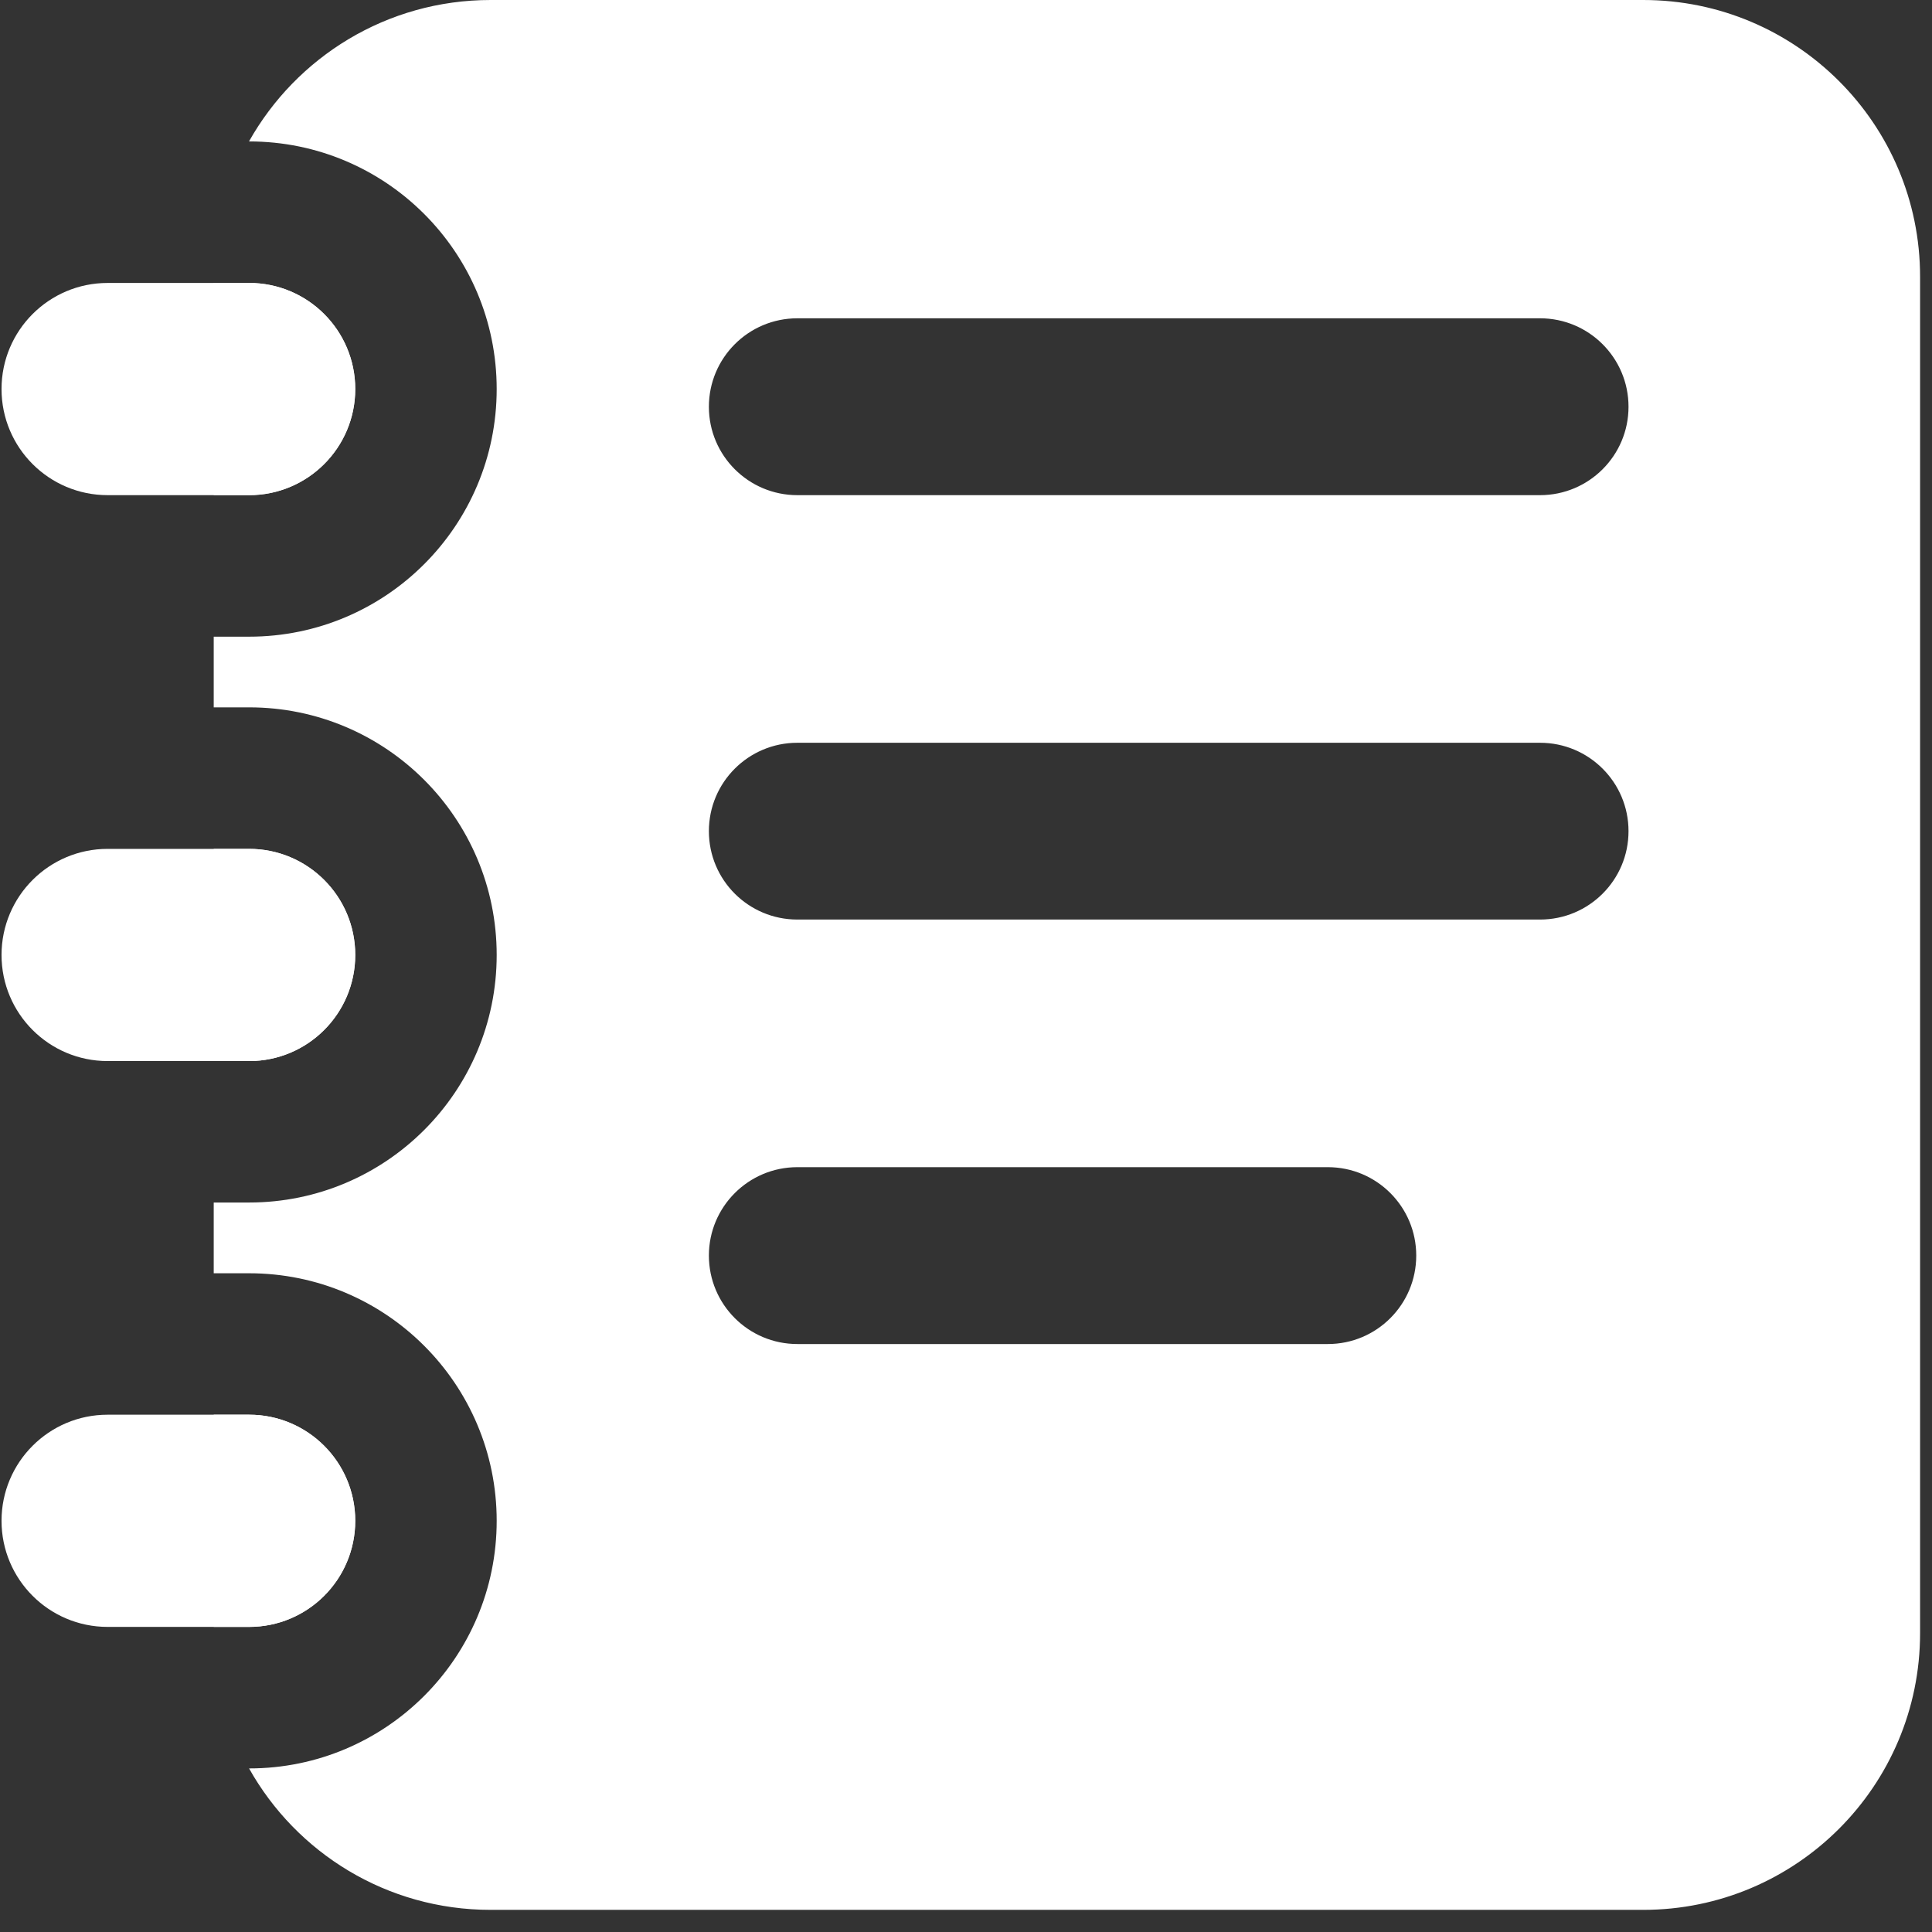 
<svg width="24" height="24" viewBox="0 0 24 24" fill="none" xmlns="http://www.w3.org/2000/svg"><rect x="0" y="0" width="24" height="24" fill="#333333" stroke="none"/><path d="M0.019 4.833C0.019 4.105 0.609 3.515 1.337 3.515H3.095C3.823 3.515 4.413 4.105 4.413 4.833C4.413 5.561 3.823 6.151 3.095 6.151H1.337C0.609 6.151 0.019 5.561 0.019 4.833Z" fill="white"/><path d="M0.019 11.863C0.019 11.135 0.609 10.545 1.337 10.545H3.095C3.823 10.545 4.413 11.135 4.413 11.863C4.413 12.591 3.823 13.181 3.095 13.181H1.337C0.609 13.181 0.019 12.591 0.019 11.863Z" fill="white"/><path d="M0.019 18.892C0.019 18.164 0.609 17.574 1.337 17.574H3.095C3.823 17.574 4.413 18.164 4.413 18.892C4.413 19.62 3.823 20.21 3.095 20.21H1.337C0.609 20.21 0.019 19.62 0.019 18.892Z" fill="white"/><path fill-rule="evenodd" clip-rule="evenodd" d="M2.655 3.515V6.151H3.095C3.823 6.151 4.413 5.561 4.413 4.833C4.413 4.105 3.823 3.515 3.095 3.515H2.655ZM3.095 1.757H3.093C3.682 0.709 4.805 0 6.094 0H20.413C22.312 0 23.852 1.539 23.852 3.438V20.287C23.852 22.186 22.312 23.725 20.413 23.725H6.094C4.805 23.725 3.682 23.017 3.094 21.968H3.095C4.793 21.968 6.17 20.591 6.17 18.892C6.17 17.194 4.793 15.817 3.095 15.817H2.655V14.938H3.095C4.793 14.938 6.17 13.561 6.17 11.863C6.17 10.164 4.793 8.787 3.095 8.787H2.655V7.909H3.095C4.793 7.909 6.17 6.532 6.17 4.833C6.17 3.134 4.793 1.757 3.095 1.757ZM3.095 20.21H2.655V17.574H3.095C3.823 17.574 4.413 18.165 4.413 18.892C4.413 19.62 3.823 20.21 3.095 20.21ZM3.095 13.181H2.655V10.545H3.095C3.823 10.545 4.413 11.135 4.413 11.863C4.413 12.591 3.823 13.181 3.095 13.181ZM9.905 3.954C9.298 3.954 8.806 4.446 8.806 5.053C8.806 5.659 9.298 6.151 9.905 6.151H19.131C19.738 6.151 20.23 5.659 20.23 5.053C20.23 4.446 19.738 3.954 19.131 3.954H9.905ZM8.806 10.325C8.806 9.718 9.298 9.227 9.905 9.227H19.131C19.738 9.227 20.23 9.718 20.23 10.325C20.23 10.932 19.738 11.423 19.131 11.423H9.905C9.298 11.423 8.806 10.932 8.806 10.325ZM9.905 14.499C9.298 14.499 8.806 14.991 8.806 15.597C8.806 16.204 9.298 16.696 9.905 16.696H16.495C17.102 16.696 17.593 16.204 17.593 15.597C17.593 14.991 17.102 14.499 16.495 14.499H9.905Z" fill="white"/></svg>
